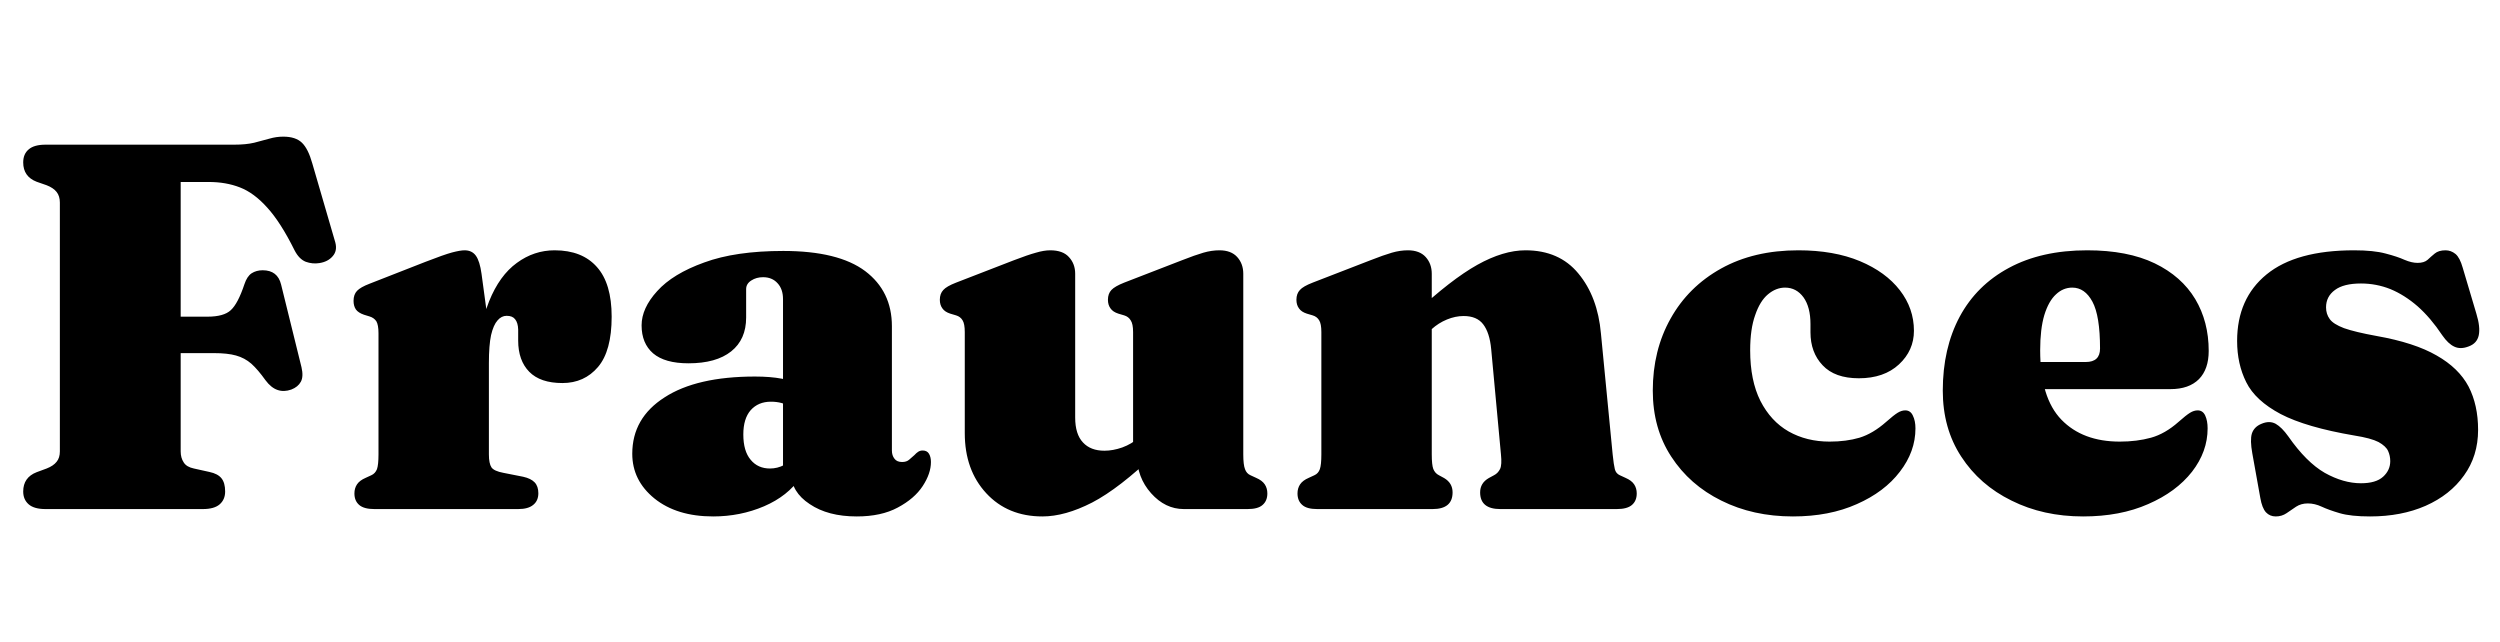 <svg xmlns="http://www.w3.org/2000/svg" xmlns:xlink="http://www.w3.org/1999/xlink" width="115.26" height="29.592"><path fill="black" d="M2.10 6.67L10.79 6.67Q11.34 6.67 11.72 6.58Q12.11 6.48 12.43 6.39Q12.74 6.30 13.06 6.30L13.06 6.30Q13.63 6.30 13.92 6.58Q14.21 6.86 14.40 7.54L14.40 7.54L15.46 11.18Q15.56 11.56 15.34 11.81Q15.12 12.07 14.72 12.13L14.72 12.13Q14.41 12.18 14.10 12.07Q13.79 11.95 13.58 11.54L13.58 11.54Q12.94 10.25 12.32 9.57Q11.71 8.89 11.06 8.64Q10.42 8.39 9.62 8.39L9.62 8.39L8.33 8.39L8.33 20.81Q8.33 21.11 8.47 21.32Q8.60 21.53 8.94 21.60L8.94 21.60L9.66 21.76Q10.04 21.84 10.21 22.05Q10.38 22.26 10.38 22.66L10.38 22.66Q10.38 23.03 10.13 23.25Q9.88 23.47 9.35 23.47L9.35 23.47L2.10 23.47Q1.57 23.47 1.32 23.25Q1.07 23.03 1.07 22.66L1.07 22.66Q1.07 22.01 1.69 21.77L1.69 21.77L2.15 21.60Q2.46 21.48 2.61 21.29Q2.76 21.11 2.76 20.81L2.76 20.81L2.76 9.34Q2.76 9.04 2.61 8.85Q2.46 8.66 2.15 8.54L2.15 8.54L1.69 8.38Q1.07 8.14 1.07 7.49L1.07 7.49Q1.07 7.10 1.32 6.89Q1.57 6.67 2.10 6.67L2.10 6.67ZM6.32 16.28L6.32 14.60L9.56 14.60Q10.32 14.60 10.64 14.30Q10.97 14.00 11.27 13.10L11.27 13.10Q11.39 12.74 11.60 12.60Q11.82 12.46 12.11 12.46L12.11 12.46Q12.80 12.46 12.96 13.12L12.96 13.12L13.90 16.93Q14.00 17.36 13.87 17.60Q13.74 17.84 13.43 17.96L13.43 17.96Q13.09 18.08 12.80 17.98Q12.50 17.88 12.24 17.53L12.24 17.53Q11.89 17.04 11.59 16.77Q11.28 16.50 10.88 16.39Q10.49 16.28 9.85 16.28L9.85 16.28L6.32 16.28ZM22.54 16.73L22.07 16.92Q22.07 15.08 22.55 13.89Q23.03 12.70 23.83 12.12Q24.62 11.54 25.57 11.54L25.57 11.54Q26.84 11.54 27.52 12.31Q28.20 13.07 28.20 14.60L28.20 14.60Q28.20 16.18 27.57 16.92Q26.94 17.66 25.93 17.66L25.93 17.66Q24.91 17.66 24.40 17.14Q23.89 16.62 23.89 15.70L23.89 15.70L23.89 15.19Q23.88 14.88 23.75 14.72Q23.63 14.56 23.36 14.56L23.36 14.56Q23.12 14.56 22.94 14.77Q22.75 14.98 22.64 15.45Q22.54 15.92 22.54 16.73L22.54 16.73ZM22.20 12.62L22.20 12.62L22.54 15.13L22.54 20.95Q22.54 21.37 22.66 21.55Q22.78 21.72 23.21 21.80L23.21 21.80L24.12 21.98Q24.48 22.06 24.65 22.24Q24.82 22.42 24.82 22.74L24.82 22.74Q24.82 23.09 24.58 23.28Q24.35 23.47 23.89 23.47L23.89 23.47L17.26 23.47Q16.78 23.47 16.56 23.28Q16.34 23.09 16.34 22.75L16.34 22.75Q16.34 22.51 16.46 22.33Q16.58 22.15 16.86 22.03L16.86 22.03L17.12 21.91Q17.30 21.83 17.38 21.63Q17.45 21.43 17.45 20.95L17.45 20.95L17.45 15.36Q17.45 14.98 17.35 14.81Q17.24 14.65 17.04 14.59L17.04 14.59L16.78 14.51Q16.52 14.42 16.41 14.27Q16.30 14.11 16.30 13.87L16.30 13.87Q16.30 13.58 16.46 13.41Q16.62 13.24 17.04 13.08L17.04 13.08L19.62 12.07Q20.47 11.74 20.84 11.64Q21.22 11.54 21.42 11.54L21.42 11.54Q21.76 11.54 21.94 11.79Q22.12 12.04 22.20 12.62ZM36.48 21.83L36.48 21.83L36.48 21.55L36.10 21.54L36.10 13.79Q36.10 13.33 35.85 13.06Q35.60 12.78 35.18 12.78L35.18 12.78Q34.87 12.78 34.64 12.93Q34.40 13.08 34.40 13.33L34.40 13.33L34.40 14.64Q34.40 15.65 33.71 16.20Q33.02 16.75 31.74 16.75L31.74 16.75Q30.65 16.75 30.11 16.29Q29.58 15.83 29.58 15.00L29.58 15.00Q29.58 14.21 30.30 13.42Q31.02 12.62 32.47 12.10Q33.91 11.57 36.11 11.57L36.11 11.57Q38.65 11.57 39.89 12.50Q41.12 13.43 41.12 15.04L41.12 15.04L41.12 20.77Q41.12 21 41.24 21.15Q41.35 21.30 41.59 21.30L41.59 21.30Q41.80 21.30 41.92 21.19Q42.05 21.08 42.16 20.98L42.16 20.98Q42.24 20.89 42.33 20.83Q42.42 20.77 42.54 20.77L42.54 20.77Q42.74 20.77 42.83 20.92Q42.92 21.07 42.92 21.30L42.92 21.30Q42.92 21.83 42.54 22.41Q42.16 22.99 41.39 23.40Q40.63 23.81 39.50 23.81L39.50 23.81Q38.17 23.81 37.33 23.24Q36.48 22.68 36.48 21.83ZM29.15 20.92L29.15 20.92Q29.15 19.27 30.64 18.32Q32.12 17.36 34.81 17.36L34.81 17.36Q35.52 17.36 36.05 17.46Q36.58 17.56 36.91 17.74L36.91 17.74L36.50 18.78Q36.25 18.64 36.03 18.58Q35.81 18.52 35.54 18.52L35.54 18.52Q34.96 18.52 34.61 18.91Q34.27 19.30 34.27 20.03L34.27 20.03Q34.27 20.80 34.61 21.20Q34.94 21.60 35.50 21.60L35.50 21.60Q35.84 21.60 36.15 21.44Q36.46 21.28 36.61 21.06L36.61 21.06L36.90 22.02Q36.32 22.87 35.23 23.34Q34.13 23.81 32.88 23.81L32.88 23.81Q31.20 23.81 30.17 22.98Q29.15 22.15 29.15 20.92ZM52.42 21.01L52.42 21.01L52.42 20.86L52.24 20.86L52.24 15.31Q52.24 14.93 52.13 14.77Q52.03 14.60 51.83 14.54L51.83 14.54L51.56 14.46Q51.31 14.38 51.20 14.22Q51.08 14.06 51.08 13.82L51.08 13.82Q51.08 13.54 51.24 13.37Q51.40 13.20 51.83 13.03L51.83 13.03L54.49 12.00Q55.10 11.76 55.48 11.65Q55.86 11.54 56.22 11.54L56.22 11.54Q56.76 11.54 57.04 11.85Q57.32 12.16 57.32 12.62L57.32 12.62L57.32 20.95Q57.32 21.43 57.40 21.63Q57.47 21.83 57.65 21.91L57.65 21.91L57.91 22.03Q58.19 22.15 58.31 22.33Q58.43 22.51 58.43 22.75L58.43 22.75Q58.43 23.09 58.21 23.28Q58.00 23.47 57.52 23.47L57.52 23.47L54.58 23.47Q53.72 23.47 53.07 22.74Q52.42 22.01 52.42 21.01ZM44.48 19.97L44.48 19.97L44.48 15.31Q44.48 14.93 44.38 14.77Q44.28 14.60 44.08 14.54L44.08 14.54L43.81 14.46Q43.56 14.38 43.45 14.22Q43.33 14.06 43.33 13.82L43.33 13.82Q43.33 13.54 43.49 13.37Q43.64 13.20 44.08 13.03L44.08 13.03L46.74 12.00Q47.39 11.75 47.76 11.65Q48.13 11.54 48.42 11.54L48.42 11.54Q49.00 11.54 49.28 11.85Q49.57 12.16 49.57 12.62L49.57 12.62L49.57 19.25Q49.57 20.02 49.93 20.40Q50.28 20.78 50.92 20.78L50.92 20.78Q51.31 20.78 51.74 20.63Q52.18 20.47 52.51 20.17L52.51 20.17L52.93 19.80L53.65 20.57L53.29 20.90Q51.60 22.52 50.35 23.17Q49.10 23.81 48.06 23.81L48.06 23.81Q46.46 23.81 45.47 22.74Q44.48 21.67 44.48 19.97ZM66.01 12.62L66.01 12.62L66.01 20.95Q66.01 21.43 66.08 21.62Q66.16 21.82 66.34 21.91L66.34 21.91L66.58 22.04Q66.97 22.27 66.97 22.70L66.97 22.70Q66.97 23.47 66.05 23.47L66.05 23.47L60.73 23.47Q60.25 23.47 60.04 23.28Q59.82 23.09 59.82 22.75L59.82 22.75Q59.82 22.51 59.94 22.33Q60.06 22.15 60.34 22.03L60.34 22.03L60.60 21.91Q60.78 21.83 60.85 21.63Q60.92 21.43 60.92 20.95L60.92 20.95L60.92 15.31Q60.92 14.93 60.82 14.77Q60.72 14.60 60.52 14.54L60.52 14.54L60.25 14.46Q60.00 14.38 59.89 14.22Q59.77 14.06 59.77 13.82L59.77 13.82Q59.77 13.54 59.93 13.37Q60.08 13.20 60.52 13.03L60.52 13.03L63.18 12.00Q63.79 11.76 64.17 11.65Q64.55 11.54 64.91 11.54L64.91 11.54Q65.45 11.54 65.73 11.85Q66.01 12.16 66.01 12.62ZM66 15.18L65.58 15.55L64.86 14.78L65.22 14.45Q66.91 12.88 68.11 12.21Q69.31 11.54 70.33 11.54L70.33 11.54Q71.89 11.54 72.77 12.61Q73.66 13.68 73.81 15.38L73.81 15.38L74.35 20.95Q74.40 21.43 74.45 21.63Q74.50 21.83 74.68 21.91L74.68 21.91L74.94 22.03Q75.22 22.15 75.34 22.33Q75.46 22.51 75.46 22.75L75.46 22.75Q75.46 23.09 75.24 23.28Q75.02 23.47 74.54 23.47L74.54 23.47L69.17 23.47Q68.24 23.47 68.24 22.70L68.24 22.70Q68.24 22.27 68.64 22.04L68.64 22.04L68.88 21.91Q69.06 21.82 69.16 21.62Q69.25 21.43 69.20 20.95L69.20 20.95L68.75 16.10Q68.68 15.34 68.38 14.95Q68.09 14.57 67.48 14.57L67.48 14.57Q67.10 14.57 66.71 14.73Q66.32 14.89 66 15.18L66 15.18ZM88.24 15.25L88.24 15.25Q88.24 16.16 87.55 16.80Q86.86 17.44 85.70 17.44L85.70 17.44Q84.59 17.44 84.03 16.84Q83.47 16.25 83.47 15.32L83.47 15.32L83.47 14.94Q83.47 14.16 83.15 13.71Q82.82 13.26 82.30 13.26L82.30 13.26Q81.88 13.26 81.51 13.57Q81.14 13.88 80.92 14.53Q80.69 15.17 80.69 16.15L80.69 16.15Q80.69 17.54 81.16 18.48Q81.64 19.42 82.46 19.89Q83.29 20.36 84.35 20.36L84.35 20.36Q85.12 20.36 85.73 20.18Q86.35 19.99 86.96 19.45L86.96 19.45Q87.31 19.14 87.49 19.03Q87.67 18.92 87.84 18.92L87.84 18.92Q88.08 18.92 88.19 19.16Q88.31 19.40 88.31 19.75L88.31 19.75Q88.31 20.82 87.59 21.75Q86.88 22.68 85.61 23.24Q84.34 23.81 82.66 23.81L82.66 23.81Q80.82 23.81 79.36 23.08Q77.90 22.36 77.05 21.05Q76.20 19.75 76.20 18.01L76.20 18.01Q76.20 16.15 77.02 14.69Q77.84 13.22 79.35 12.38Q80.86 11.54 82.91 11.54L82.91 11.54Q84.55 11.54 85.75 12.04Q86.94 12.54 87.59 13.38Q88.24 14.22 88.24 15.25ZM101.83 16.18L101.83 16.18Q101.83 17.02 101.38 17.48Q100.92 17.94 100.07 17.94L100.07 17.94L92.95 17.94L92.95 16.69L96.16 16.69Q96.82 16.69 96.82 16.07L96.82 16.07Q96.82 14.56 96.47 13.91Q96.12 13.26 95.54 13.26L95.54 13.26Q95.12 13.26 94.79 13.57Q94.45 13.88 94.25 14.53Q94.06 15.17 94.06 16.15L94.06 16.15Q94.06 18.34 95.04 19.35Q96.02 20.36 97.73 20.36L97.73 20.36Q98.52 20.36 99.17 20.18Q99.82 20.00 100.44 19.45L100.44 19.45Q100.79 19.14 100.97 19.03Q101.15 18.92 101.32 18.92L101.32 18.92Q101.56 18.92 101.67 19.16Q101.78 19.40 101.78 19.75L101.78 19.75Q101.78 20.82 101.06 21.75Q100.33 22.68 99.04 23.24Q97.75 23.81 96.04 23.81L96.04 23.81Q94.20 23.81 92.74 23.08Q91.27 22.36 90.42 21.05Q89.57 19.75 89.57 18.01L89.57 18.01Q89.57 16.06 90.35 14.60Q91.13 13.15 92.62 12.35Q94.12 11.54 96.23 11.54L96.23 11.54Q98.09 11.54 99.34 12.14Q100.58 12.74 101.21 13.79Q101.83 14.83 101.83 16.18ZM108.85 22.28L108.85 22.28Q109.54 22.28 109.87 21.98Q110.20 21.68 110.20 21.26L110.20 21.26Q110.20 21.01 110.10 20.79Q110.00 20.57 109.66 20.38Q109.31 20.20 108.55 20.08L108.55 20.08Q106.32 19.70 105.15 19.09Q103.98 18.47 103.56 17.62Q103.14 16.78 103.14 15.72L103.14 15.72Q103.14 13.76 104.50 12.65Q105.86 11.54 108.53 11.54L108.53 11.54Q109.44 11.54 109.99 11.69Q110.53 11.83 110.86 11.98Q111.19 12.12 111.46 12.12L111.46 12.12Q111.76 12.12 111.92 11.98Q112.08 11.83 112.25 11.69Q112.43 11.54 112.75 11.54L112.75 11.54Q113.00 11.54 113.21 11.71Q113.41 11.88 113.54 12.34L113.54 12.34L114.17 14.46Q114.36 15.08 114.28 15.46Q114.20 15.83 113.82 15.97L113.82 15.97Q113.44 16.12 113.15 15.98Q112.87 15.85 112.60 15.46L112.60 15.46Q112.06 14.65 111.46 14.12Q110.86 13.60 110.21 13.33Q109.56 13.07 108.85 13.07L108.85 13.07Q108.05 13.07 107.65 13.37Q107.24 13.67 107.24 14.17L107.24 14.17Q107.24 14.48 107.41 14.71Q107.57 14.94 108.07 15.13Q108.58 15.31 109.57 15.49L109.57 15.49Q111.32 15.80 112.34 16.39Q113.36 16.97 113.81 17.82Q114.25 18.67 114.25 19.82L114.25 19.82Q114.25 21.02 113.60 21.92Q112.96 22.82 111.83 23.32Q110.71 23.81 109.27 23.81L109.27 23.81Q108.38 23.81 107.87 23.66Q107.36 23.51 107.04 23.36Q106.72 23.21 106.40 23.21L106.40 23.21Q106.09 23.21 105.86 23.36Q105.64 23.51 105.42 23.66Q105.20 23.81 104.92 23.81L104.92 23.81Q104.65 23.81 104.47 23.62Q104.29 23.42 104.21 22.96L104.21 22.96L103.84 20.90Q103.73 20.29 103.82 19.99Q103.92 19.68 104.26 19.54L104.26 19.54Q104.63 19.38 104.92 19.54Q105.20 19.70 105.50 20.12L105.50 20.12Q106.33 21.31 107.18 21.80Q108.04 22.28 108.85 22.28Z"/></svg>